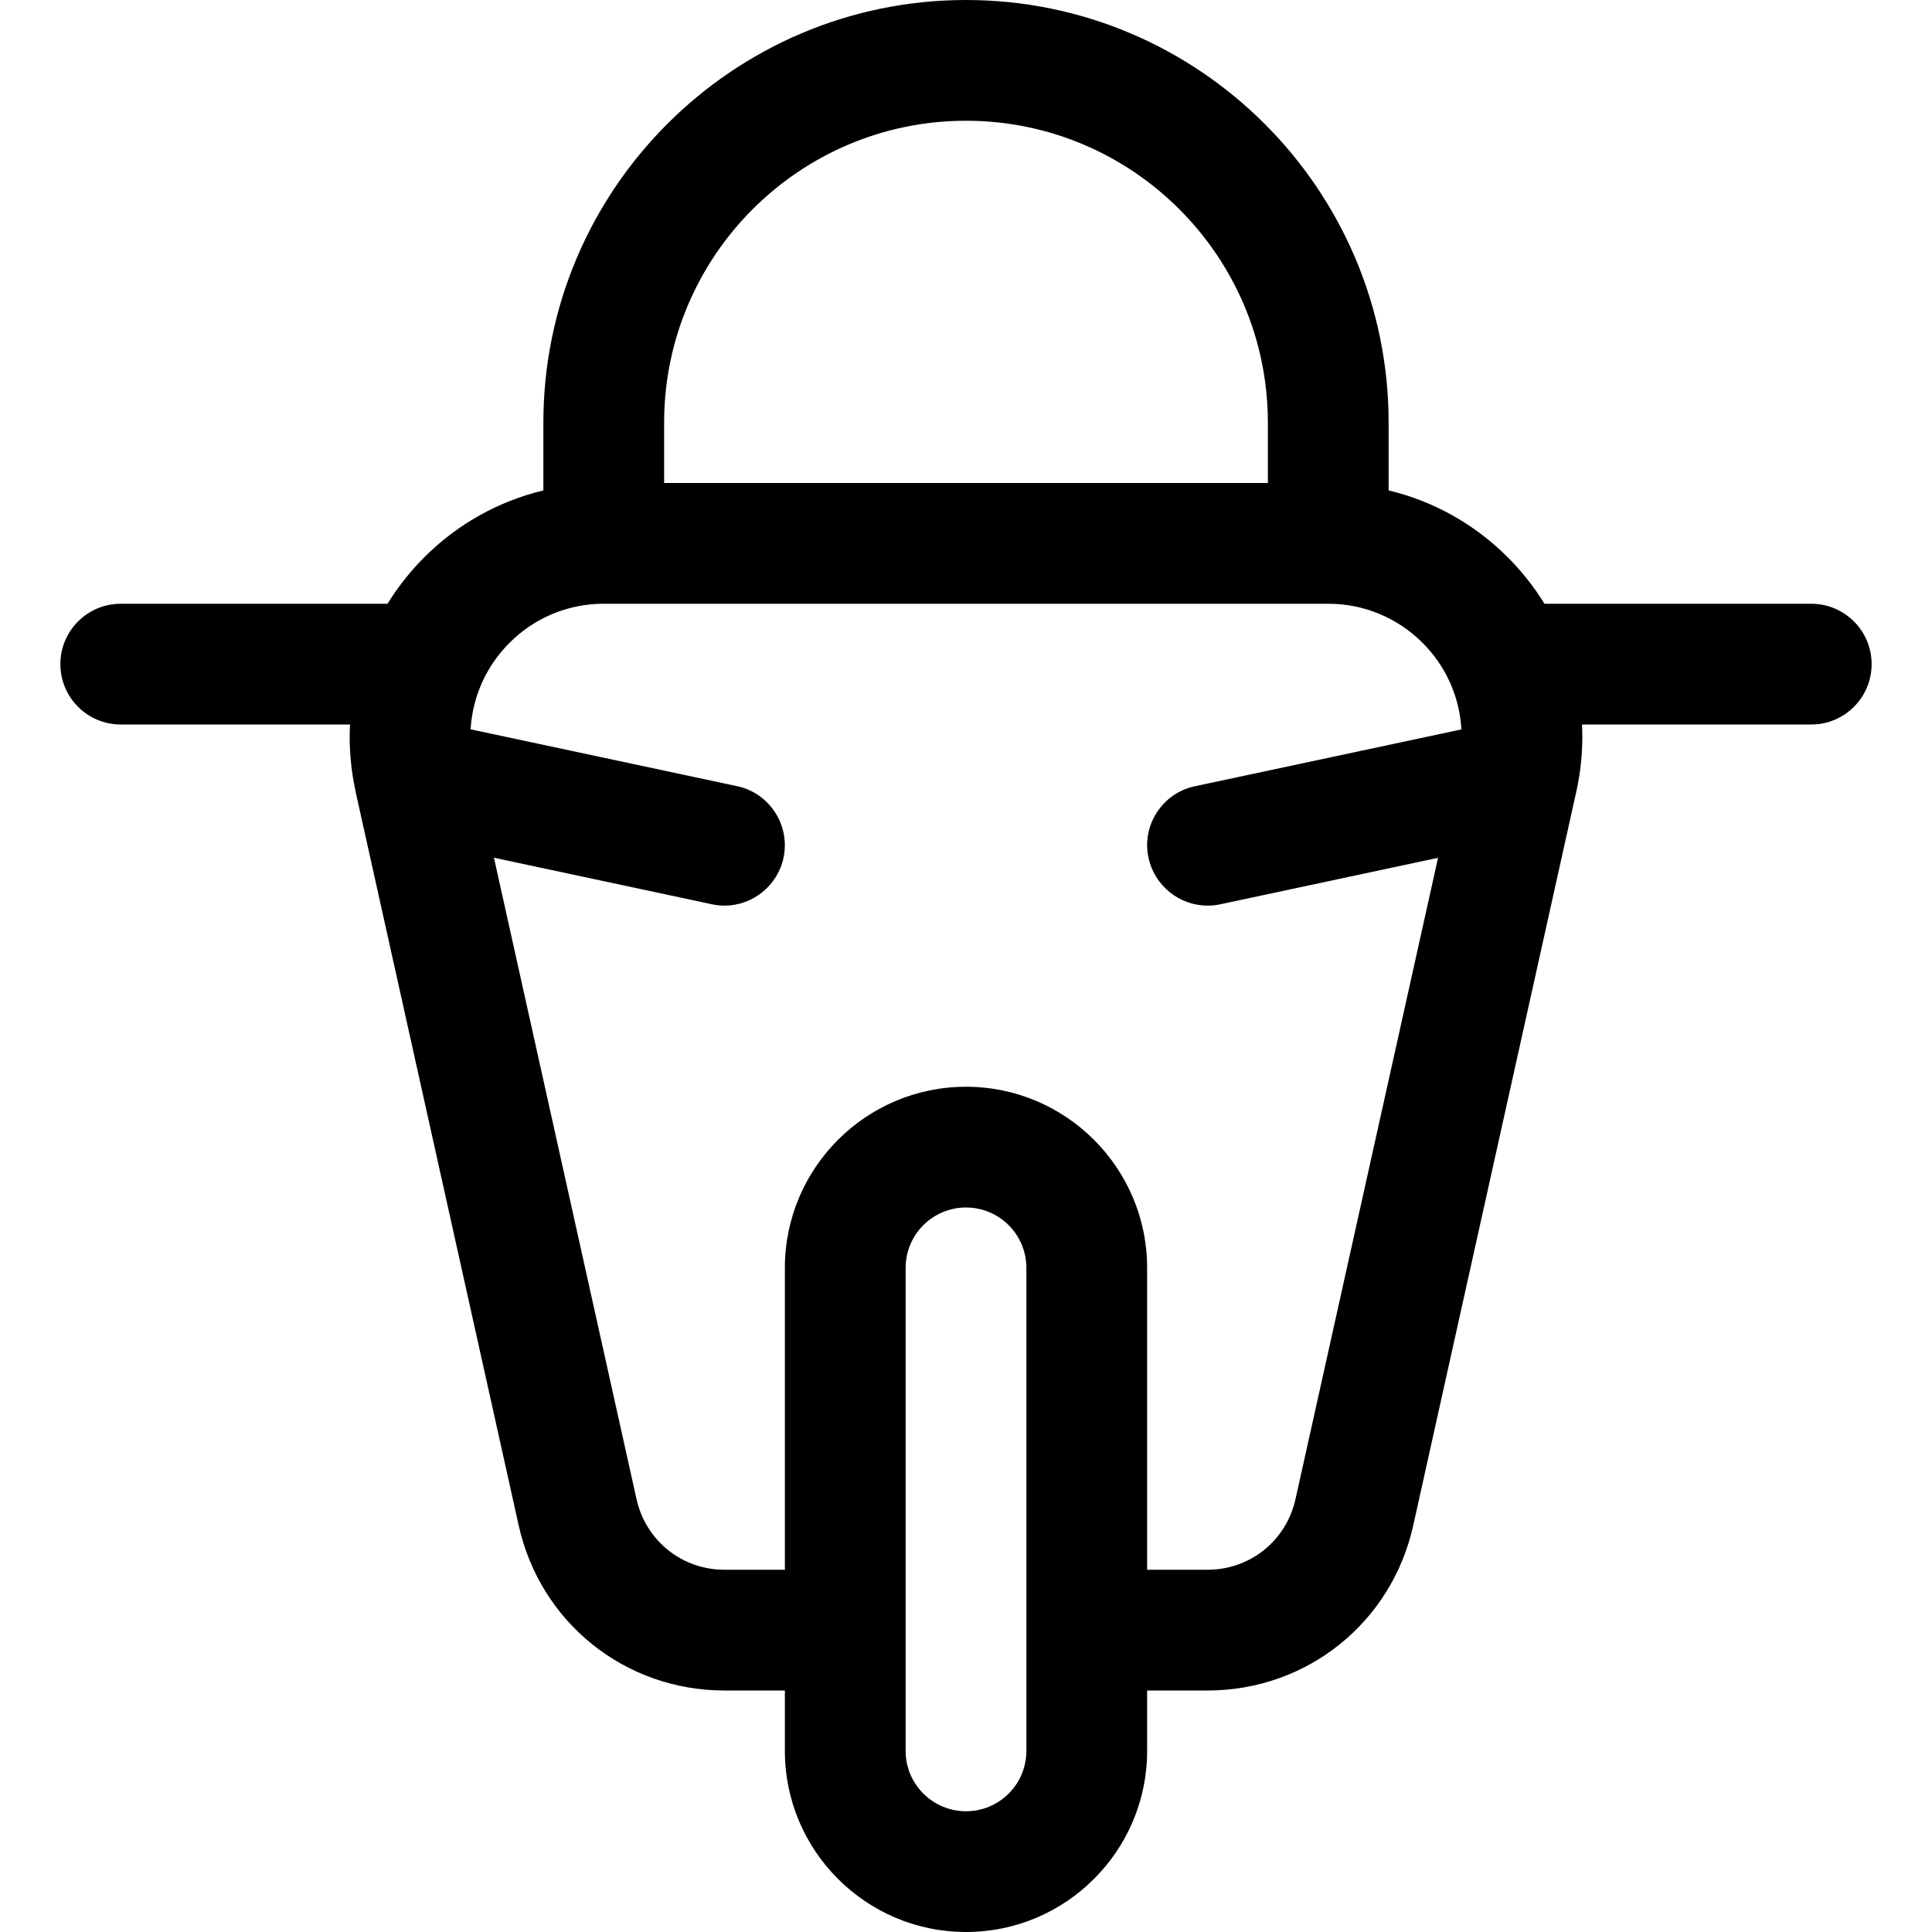 <?xml version="1.0" encoding="utf-8"?>
<!-- Generator: Adobe Illustrator 22.1.0, SVG Export Plug-In . SVG Version: 6.00 Build 0)  -->
<svg version="1.1" id="Layer_1" xmlns="http://www.w3.org/2000/svg" xmlns:xlink="http://www.w3.org/1999/xlink" x="0px" y="0px"
	 viewBox="0 0 24 24" style="enable-background:new 0 0 24 24;" xml:space="preserve">
<title>scooter-3</title>
<g>
	<path d="M12,24c-1.241,0-2.25-1.009-2.25-2.25V21H9c-1.237,0-2.289-0.844-2.557-2.052L4.419,9.842
		c-0.002-0.008-0.004-0.02-0.005-0.029c-0.046-0.212-0.07-0.436-0.07-0.655c0-0.052,0.001-0.105,0.004-0.158H1.5
		C1.086,9,0.75,8.664,0.75,8.25S1.086,7.5,1.5,7.5h3.314c0.129-0.209,0.281-0.401,0.454-0.575C5.681,6.512,6.188,6.228,6.75,6.092
		V5.25C6.75,2.355,9.105,0,12,0c2.895,0,5.25,2.355,5.25,5.25v0.842c0.562,0.135,1.069,0.42,1.482,0.833
		c0.173,0.173,0.325,0.366,0.454,0.575H22.5c0.414,0,0.75,0.336,0.75,0.75S22.914,9,22.5,9h-2.848
		c0.003,0.053,0.004,0.105,0.004,0.158c0,0.219-0.024,0.443-0.072,0.664l-2.028,9.126C17.289,20.156,16.237,21,15,21h-0.75v0.75
		C14.25,22.991,13.241,24,12,24z M12,15c-0.414,0-0.75,0.336-0.75,0.75v6c0,0.414,0.336,0.75,0.75,0.75s0.75-0.336,0.75-0.75v-6
		C12.75,15.336,12.414,15,12,15z M15,19.5c0.529,0,0.978-0.361,1.093-0.877l1.771-7.967l-2.708,0.578
		C15.104,11.245,15.052,11.25,15,11.25c-0.351,0-0.659-0.25-0.733-0.594c-0.042-0.196-0.005-0.396,0.104-0.564
		c0.109-0.168,0.277-0.284,0.473-0.325l3.31-0.706c-0.023-0.406-0.192-0.785-0.482-1.075C17.358,7.673,16.942,7.5,16.5,7.5h-9
		c-0.443,0-0.859,0.173-1.171,0.486C6.039,8.276,5.87,8.654,5.846,9.06l3.31,0.706c0.404,0.086,0.663,0.485,0.577,0.89
		C9.66,11,9.352,11.25,9,11.25c-0.052,0-0.105-0.006-0.157-0.017l-2.707-0.578l1.771,7.967C8.022,19.139,8.471,19.5,9,19.5h0.75
		v-3.75c0-1.241,1.009-2.25,2.25-2.25c1.241,0,2.25,1.009,2.25,2.25v3.75H15z M15.75,6V5.25c0-2.068-1.682-3.75-3.75-3.75
		c-2.068,0-3.75,1.682-3.75,3.75V6H15.75z"/>
</g>
</svg>
